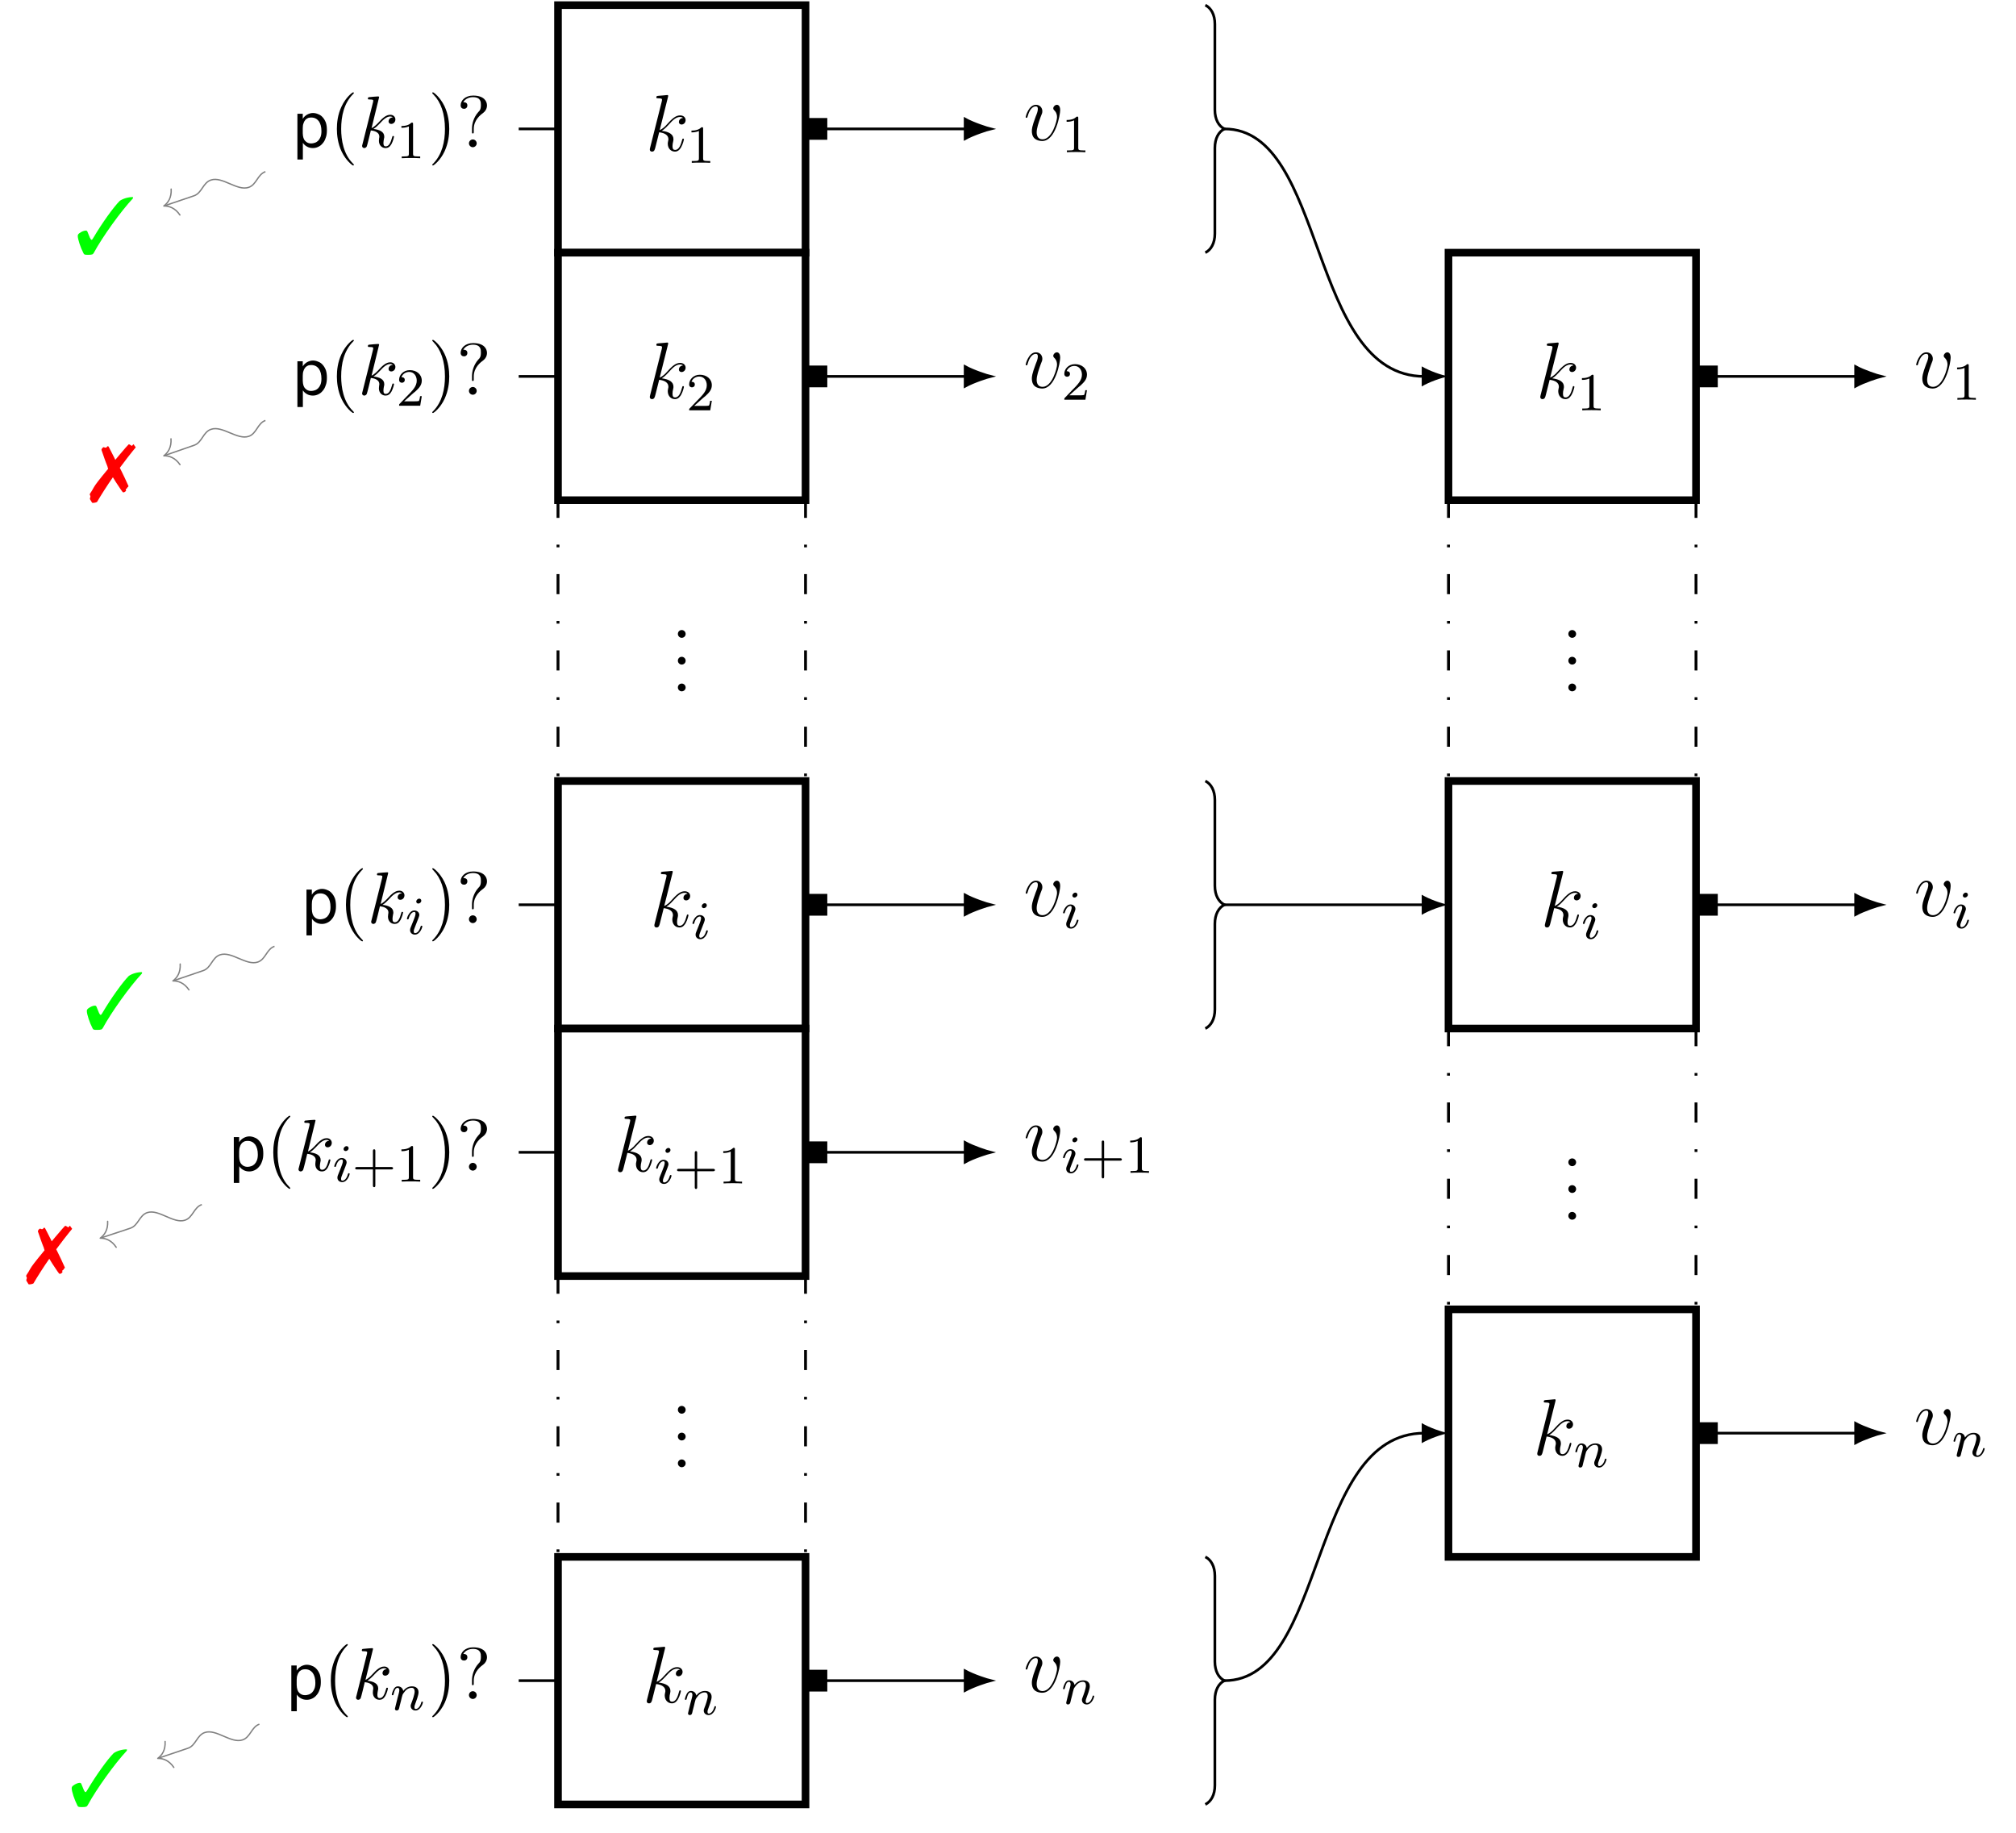 <?xml version="1.0" encoding="UTF-8"?>
<svg xmlns="http://www.w3.org/2000/svg" xmlns:xlink="http://www.w3.org/1999/xlink" width="300.151pt" height="272.925pt" viewBox="0 0 300.151 272.925" version="1.1">
<defs>
<g>
<symbol overflow="visible" id="glyph0-0">
<path style="stroke:none;" d=""/>
</symbol>
<symbol overflow="visible" id="glyph0-1">
<path style="stroke:none;" d="M 3.359 -8 C 3.375 -8.047 3.391 -8.109 3.391 -8.172 C 3.391 -8.297 3.281 -8.297 3.25 -8.297 C 3.234 -8.297 2.812 -8.266 2.594 -8.234 C 2.391 -8.219 2.219 -8.203 2 -8.188 C 1.703 -8.156 1.625 -8.156 1.625 -7.938 C 1.625 -7.812 1.75 -7.812 1.859 -7.812 C 2.469 -7.812 2.469 -7.703 2.469 -7.594 C 2.469 -7.547 2.469 -7.516 2.422 -7.297 L 0.703 -0.469 C 0.656 -0.281 0.656 -0.266 0.656 -0.188 C 0.656 0.078 0.859 0.125 0.984 0.125 C 1.312 0.125 1.391 -0.141 1.484 -0.516 L 2.047 -2.75 C 2.906 -2.656 3.422 -2.297 3.422 -1.719 C 3.422 -1.656 3.422 -1.609 3.375 -1.422 C 3.328 -1.25 3.328 -1.094 3.328 -1.047 C 3.328 -0.344 3.797 0.125 4.406 0.125 C 4.953 0.125 5.234 -0.375 5.328 -0.547 C 5.578 -0.984 5.734 -1.656 5.734 -1.703 C 5.734 -1.766 5.688 -1.812 5.625 -1.812 C 5.516 -1.812 5.5 -1.766 5.453 -1.578 C 5.281 -0.953 5.031 -0.125 4.422 -0.125 C 4.188 -0.125 4.031 -0.234 4.031 -0.688 C 4.031 -0.922 4.078 -1.188 4.125 -1.359 C 4.172 -1.578 4.172 -1.594 4.172 -1.734 C 4.172 -2.438 3.531 -2.828 2.438 -2.969 C 2.875 -3.234 3.297 -3.703 3.469 -3.891 C 4.141 -4.656 4.609 -5.031 5.156 -5.031 C 5.438 -5.031 5.516 -4.953 5.594 -4.891 C 5.156 -4.844 4.984 -4.531 4.984 -4.297 C 4.984 -4 5.219 -3.906 5.375 -3.906 C 5.703 -3.906 5.984 -4.188 5.984 -4.562 C 5.984 -4.906 5.719 -5.266 5.172 -5.266 C 4.516 -5.266 3.984 -4.812 3.125 -3.844 C 3.016 -3.703 2.562 -3.25 2.125 -3.078 Z M 3.359 -8 "/>
</symbol>
<symbol overflow="visible" id="glyph0-2">
<path style="stroke:none;" d="M 5.469 -4.469 C 5.469 -5.219 5.078 -5.266 4.984 -5.266 C 4.703 -5.266 4.438 -4.984 4.438 -4.75 C 4.438 -4.609 4.516 -4.516 4.562 -4.469 C 4.688 -4.359 5 -4.047 5 -3.422 C 5 -2.922 4.281 -0.125 2.844 -0.125 C 2.109 -0.125 1.969 -0.734 1.969 -1.172 C 1.969 -1.766 2.25 -2.609 2.562 -3.469 C 2.766 -3.953 2.812 -4.078 2.812 -4.312 C 2.812 -4.812 2.453 -5.266 1.859 -5.266 C 0.766 -5.266 0.328 -3.531 0.328 -3.438 C 0.328 -3.391 0.375 -3.328 0.453 -3.328 C 0.562 -3.328 0.578 -3.375 0.625 -3.547 C 0.906 -4.578 1.375 -5.031 1.828 -5.031 C 1.938 -5.031 2.141 -5.031 2.141 -4.641 C 2.141 -4.328 2.016 -3.984 1.828 -3.531 C 1.25 -2 1.25 -1.625 1.25 -1.344 C 1.25 -1.078 1.297 -0.578 1.656 -0.25 C 2.094 0.125 2.688 0.125 2.797 0.125 C 4.781 0.125 5.469 -3.797 5.469 -4.469 Z M 5.469 -4.469 "/>
</symbol>
<symbol overflow="visible" id="glyph1-0">
<path style="stroke:none;" d=""/>
</symbol>
<symbol overflow="visible" id="glyph1-1">
<path style="stroke:none;" d="M 2.5 -5.078 C 2.5 -5.297 2.484 -5.297 2.266 -5.297 C 1.938 -4.984 1.516 -4.797 0.766 -4.797 L 0.766 -4.531 C 0.984 -4.531 1.406 -4.531 1.875 -4.734 L 1.875 -0.656 C 1.875 -0.359 1.844 -0.266 1.094 -0.266 L 0.812 -0.266 L 0.812 0 C 1.141 -0.031 1.828 -0.031 2.188 -0.031 C 2.547 -0.031 3.234 -0.031 3.562 0 L 3.562 -0.266 L 3.281 -0.266 C 2.531 -0.266 2.5 -0.359 2.5 -0.656 Z M 2.5 -5.078 "/>
</symbol>
<symbol overflow="visible" id="glyph1-2">
<path style="stroke:none;" d="M 2.25 -1.625 C 2.375 -1.75 2.703 -2.016 2.844 -2.125 C 3.328 -2.578 3.797 -3.016 3.797 -3.734 C 3.797 -4.688 3 -5.297 2.016 -5.297 C 1.047 -5.297 0.422 -4.578 0.422 -3.859 C 0.422 -3.469 0.734 -3.422 0.844 -3.422 C 1.016 -3.422 1.266 -3.531 1.266 -3.844 C 1.266 -4.25 0.859 -4.25 0.766 -4.25 C 1 -4.844 1.531 -5.031 1.922 -5.031 C 2.656 -5.031 3.047 -4.406 3.047 -3.734 C 3.047 -2.906 2.469 -2.297 1.516 -1.344 L 0.516 -0.297 C 0.422 -0.219 0.422 -0.203 0.422 0 L 3.562 0 L 3.797 -1.422 L 3.547 -1.422 C 3.531 -1.266 3.469 -0.875 3.375 -0.719 C 3.328 -0.656 2.719 -0.656 2.594 -0.656 L 1.172 -0.656 Z M 2.25 -1.625 "/>
</symbol>
<symbol overflow="visible" id="glyph1-3">
<path style="stroke:none;" d="M 3.469 -1.812 L 5.812 -1.812 C 5.922 -1.812 6.109 -1.812 6.109 -1.984 C 6.109 -2.172 5.922 -2.172 5.812 -2.172 L 3.469 -2.172 L 3.469 -4.531 C 3.469 -4.641 3.469 -4.812 3.297 -4.812 C 3.109 -4.812 3.109 -4.641 3.109 -4.531 L 3.109 -2.172 L 0.75 -2.172 C 0.641 -2.172 0.469 -2.172 0.469 -1.984 C 0.469 -1.812 0.641 -1.812 0.75 -1.812 L 3.109 -1.812 L 3.109 0.547 C 3.109 0.656 3.109 0.828 3.297 0.828 C 3.469 0.828 3.469 0.656 3.469 0.547 Z M 3.469 -1.812 "/>
</symbol>
<symbol overflow="visible" id="glyph2-0">
<path style="stroke:none;" d=""/>
</symbol>
<symbol overflow="visible" id="glyph2-1">
<path style="stroke:none;" d="M 2.203 -0.578 C 2.203 -0.906 1.922 -1.156 1.625 -1.156 C 1.281 -1.156 1.047 -0.891 1.047 -0.578 C 1.047 -0.234 1.344 0 1.609 0 C 1.938 0 2.203 -0.25 2.203 -0.578 Z M 2.203 -0.578 "/>
</symbol>
<symbol overflow="visible" id="glyph3-0">
<path style="stroke:none;" d=""/>
</symbol>
<symbol overflow="visible" id="glyph3-1">
<path style="stroke:none;" d="M 2.375 -4.969 C 2.375 -5.141 2.25 -5.281 2.062 -5.281 C 1.859 -5.281 1.625 -5.078 1.625 -4.844 C 1.625 -4.672 1.75 -4.547 1.938 -4.547 C 2.141 -4.547 2.375 -4.734 2.375 -4.969 Z M 1.219 -2.047 L 0.781 -0.953 C 0.734 -0.828 0.703 -0.734 0.703 -0.594 C 0.703 -0.203 1 0.078 1.422 0.078 C 2.203 0.078 2.531 -1.031 2.531 -1.141 C 2.531 -1.219 2.469 -1.25 2.406 -1.25 C 2.312 -1.25 2.297 -1.188 2.266 -1.109 C 2.094 -0.469 1.766 -0.141 1.438 -0.141 C 1.344 -0.141 1.25 -0.188 1.25 -0.391 C 1.25 -0.594 1.312 -0.734 1.406 -0.984 C 1.484 -1.188 1.562 -1.406 1.656 -1.625 L 1.906 -2.266 C 1.969 -2.453 2.078 -2.703 2.078 -2.844 C 2.078 -3.234 1.75 -3.516 1.344 -3.516 C 0.578 -3.516 0.234 -2.406 0.234 -2.297 C 0.234 -2.219 0.297 -2.188 0.359 -2.188 C 0.469 -2.188 0.469 -2.234 0.5 -2.312 C 0.719 -3.078 1.078 -3.297 1.328 -3.297 C 1.438 -3.297 1.516 -3.25 1.516 -3.031 C 1.516 -2.953 1.5 -2.844 1.422 -2.594 Z M 1.219 -2.047 "/>
</symbol>
<symbol overflow="visible" id="glyph3-2">
<path style="stroke:none;" d="M 1.594 -1.312 C 1.625 -1.422 1.703 -1.734 1.719 -1.844 C 1.828 -2.281 1.828 -2.281 2.016 -2.547 C 2.281 -2.938 2.656 -3.297 3.188 -3.297 C 3.469 -3.297 3.641 -3.125 3.641 -2.75 C 3.641 -2.312 3.312 -1.406 3.156 -1.016 C 3.047 -0.75 3.047 -0.703 3.047 -0.594 C 3.047 -0.141 3.422 0.078 3.766 0.078 C 4.547 0.078 4.875 -1.031 4.875 -1.141 C 4.875 -1.219 4.812 -1.25 4.75 -1.25 C 4.656 -1.25 4.641 -1.188 4.625 -1.109 C 4.438 -0.453 4.094 -0.141 3.797 -0.141 C 3.672 -0.141 3.609 -0.219 3.609 -0.406 C 3.609 -0.594 3.672 -0.766 3.75 -0.969 C 3.859 -1.266 4.219 -2.188 4.219 -2.625 C 4.219 -3.234 3.797 -3.516 3.234 -3.516 C 2.578 -3.516 2.172 -3.125 1.938 -2.828 C 1.875 -3.266 1.531 -3.516 1.125 -3.516 C 0.844 -3.516 0.641 -3.328 0.516 -3.078 C 0.312 -2.703 0.234 -2.312 0.234 -2.297 C 0.234 -2.219 0.297 -2.188 0.359 -2.188 C 0.469 -2.188 0.469 -2.219 0.531 -2.438 C 0.625 -2.828 0.766 -3.297 1.094 -3.297 C 1.312 -3.297 1.359 -3.094 1.359 -2.922 C 1.359 -2.766 1.312 -2.625 1.25 -2.359 C 1.234 -2.297 1.109 -1.828 1.078 -1.719 L 0.781 -0.516 C 0.75 -0.391 0.703 -0.203 0.703 -0.172 C 0.703 0.016 0.859 0.078 0.969 0.078 C 1.109 0.078 1.234 -0.016 1.281 -0.109 C 1.312 -0.156 1.375 -0.438 1.406 -0.594 Z M 1.594 -1.312 "/>
</symbol>
<symbol overflow="visible" id="glyph4-0">
<path style="stroke:none;" d=""/>
</symbol>
<symbol overflow="visible" id="glyph4-1">
<path style="stroke:none;" d="M 0.656 -4.984 L 0.656 1.828 L 1.469 1.828 L 1.469 -0.656 C 1.625 -0.406 1.844 -0.219 2.109 -0.078 C 2.359 0.062 2.656 0.125 2.953 0.125 C 3.219 0.125 3.469 0.078 3.734 -0.047 C 3.969 -0.156 4.203 -0.312 4.391 -0.547 C 4.594 -0.766 4.75 -1.031 4.859 -1.375 C 5 -1.719 5.047 -2.094 5.047 -2.531 C 5.047 -2.969 5 -3.344 4.891 -3.672 C 4.766 -3.984 4.609 -4.25 4.422 -4.453 C 4.234 -4.672 4.016 -4.828 3.75 -4.922 C 3.516 -5.031 3.234 -5.094 2.969 -5.094 C 2.688 -5.094 2.406 -5.016 2.109 -4.859 C 1.844 -4.703 1.609 -4.5 1.453 -4.219 L 1.453 -4.984 Z M 1.453 -2.078 L 1.453 -2.828 C 1.453 -3.125 1.484 -3.375 1.578 -3.594 C 1.641 -3.797 1.75 -3.969 1.859 -4.094 C 1.984 -4.203 2.109 -4.297 2.266 -4.359 C 2.422 -4.406 2.578 -4.422 2.719 -4.422 C 3.203 -4.422 3.562 -4.234 3.844 -3.875 C 4.094 -3.516 4.234 -3.031 4.234 -2.391 C 4.234 -2.047 4.188 -1.75 4.094 -1.516 C 4 -1.281 3.875 -1.094 3.734 -0.953 C 3.578 -0.812 3.406 -0.703 3.234 -0.656 C 3.047 -0.594 2.875 -0.562 2.688 -0.562 C 2.344 -0.562 2.047 -0.688 1.828 -0.922 C 1.594 -1.141 1.469 -1.531 1.453 -2.078 Z M 1.453 -2.078 "/>
</symbol>
<symbol overflow="visible" id="glyph5-0">
<path style="stroke:none;" d=""/>
</symbol>
<symbol overflow="visible" id="glyph5-1">
<path style="stroke:none;" d="M 3.609 2.625 C 3.609 2.578 3.609 2.562 3.422 2.375 C 2.062 1 1.719 -1.062 1.719 -2.719 C 1.719 -4.625 2.125 -6.516 3.469 -7.891 C 3.609 -8.016 3.609 -8.031 3.609 -8.078 C 3.609 -8.141 3.562 -8.172 3.5 -8.172 C 3.391 -8.172 2.406 -7.438 1.766 -6.047 C 1.203 -4.859 1.078 -3.641 1.078 -2.719 C 1.078 -1.875 1.203 -0.562 1.797 0.672 C 2.453 2.016 3.391 2.719 3.5 2.719 C 3.562 2.719 3.609 2.688 3.609 2.625 Z M 3.609 2.625 "/>
</symbol>
<symbol overflow="visible" id="glyph5-2">
<path style="stroke:none;" d="M 3.156 -2.719 C 3.156 -3.578 3.031 -4.891 2.438 -6.125 C 1.781 -7.469 0.844 -8.172 0.734 -8.172 C 0.672 -8.172 0.625 -8.141 0.625 -8.078 C 0.625 -8.031 0.625 -8.016 0.828 -7.812 C 1.891 -6.734 2.516 -5 2.516 -2.719 C 2.516 -0.859 2.109 1.062 0.766 2.438 C 0.625 2.562 0.625 2.578 0.625 2.625 C 0.625 2.688 0.672 2.719 0.734 2.719 C 0.844 2.719 1.828 1.984 2.469 0.594 C 3.016 -0.594 3.156 -1.812 3.156 -2.719 Z M 3.156 -2.719 "/>
</symbol>
<symbol overflow="visible" id="glyph5-3">
<path style="stroke:none;" d="M 2.562 -2.719 C 2.562 -4.094 3.625 -4.859 4 -5.141 C 4.297 -5.359 4.531 -5.766 4.531 -6.219 C 4.531 -6.844 4.094 -7.688 2.469 -7.688 C 1.281 -7.688 0.609 -6.953 0.609 -6.234 C 0.609 -5.875 0.859 -5.719 1.109 -5.719 C 1.422 -5.719 1.609 -5.938 1.609 -6.219 C 1.609 -6.703 1.156 -6.703 1 -6.703 C 1.344 -7.281 1.969 -7.453 2.438 -7.453 C 3.625 -7.453 3.625 -6.703 3.625 -6.281 C 3.625 -5.641 3.453 -5.438 3.25 -5.25 C 2.531 -4.453 2.297 -3.453 2.297 -2.797 L 2.297 -2.297 C 2.297 -2.109 2.297 -2.047 2.422 -2.047 C 2.562 -2.047 2.562 -2.141 2.562 -2.328 Z M 3 -0.578 C 3 -0.891 2.734 -1.156 2.422 -1.156 C 2.109 -1.156 1.844 -0.891 1.844 -0.578 C 1.844 -0.266 2.109 0 2.422 0 C 2.734 0 3 -0.266 3 -0.578 Z M 3 -0.578 "/>
</symbol>
<symbol overflow="visible" id="glyph6-0">
<path style="stroke:none;" d=""/>
</symbol>
<symbol overflow="visible" id="glyph6-1">
<path style="stroke:none;" d="M 3.125 -7.453 C 3.125 -7.453 3.125 -7.562 2.984 -7.562 C 2.734 -7.562 1.938 -7.484 1.656 -7.453 C 1.578 -7.453 1.453 -7.438 1.453 -7.234 C 1.453 -7.109 1.547 -7.109 1.719 -7.109 C 2.234 -7.109 2.25 -7.031 2.25 -6.922 L 2.219 -6.703 L 0.641 -0.422 C 0.594 -0.266 0.594 -0.25 0.594 -0.188 C 0.594 0.062 0.812 0.125 0.922 0.125 C 1.062 0.125 1.219 0.016 1.281 -0.109 C 1.344 -0.203 1.828 -2.219 1.891 -2.5 C 2.266 -2.469 3.156 -2.297 3.156 -1.578 C 3.156 -1.5 3.156 -1.453 3.125 -1.344 C 3.109 -1.203 3.094 -1.078 3.094 -0.953 C 3.094 -0.312 3.516 0.125 4.094 0.125 C 4.422 0.125 4.719 -0.047 4.953 -0.453 C 5.219 -0.938 5.344 -1.531 5.344 -1.562 C 5.344 -1.672 5.25 -1.672 5.219 -1.672 C 5.109 -1.672 5.094 -1.625 5.062 -1.469 C 4.844 -0.672 4.594 -0.125 4.109 -0.125 C 3.906 -0.125 3.766 -0.234 3.766 -0.625 C 3.766 -0.812 3.812 -1.062 3.844 -1.25 C 3.891 -1.422 3.891 -1.469 3.891 -1.578 C 3.891 -2.297 3.203 -2.609 2.281 -2.719 C 2.625 -2.922 2.969 -3.266 3.219 -3.531 C 3.734 -4.109 4.25 -4.578 4.781 -4.578 C 4.844 -4.578 4.859 -4.578 4.875 -4.562 C 5 -4.547 5.016 -4.547 5.109 -4.484 C 5.125 -4.469 5.125 -4.453 5.141 -4.438 C 4.625 -4.406 4.531 -3.984 4.531 -3.844 C 4.531 -3.672 4.641 -3.469 4.938 -3.469 C 5.219 -3.469 5.547 -3.703 5.547 -4.141 C 5.547 -4.453 5.297 -4.828 4.797 -4.828 C 4.5 -4.828 3.984 -4.734 3.203 -3.859 C 2.828 -3.453 2.406 -3.016 2 -2.844 Z M 3.125 -7.453 "/>
</symbol>
<symbol overflow="visible" id="glyph7-0">
<path style="stroke:none;" d=""/>
</symbol>
<symbol overflow="visible" id="glyph7-1">
<path style="stroke:none;" d="M 8.625 -8.422 C 7.953 -8.438 7.141 -8.203 6.656 -7.859 C 5.734 -6.938 4 -4.516 2.766 -2.422 C 2.609 -2.141 2.531 -2.062 2.469 -2.062 C 2.391 -2.062 2.312 -2.156 2.219 -2.359 L 1.875 -3.203 C 1.812 -3.375 1.75 -3.438 1.609 -3.438 C 1.344 -3.438 0.953 -3.281 0.625 -3.031 C 0.469 -2.906 0.406 -2.797 0.406 -2.641 C 0.406 -2.156 0.812 -0.922 1.266 -0.047 C 1.359 0.141 1.438 0.172 1.922 0.172 C 2.516 0.172 2.672 0.125 2.797 -0.125 C 4.094 -2.516 6.844 -6.344 8.625 -8.234 Z M 8.625 -8.422 "/>
</symbol>
<symbol overflow="visible" id="glyph7-2">
<path style="stroke:none;" d="M 4.469 -4.391 C 5.031 -5.156 6.172 -6.641 6.391 -6.891 C 6.484 -7.016 6.594 -7.141 6.688 -7.25 C 6.734 -7.312 6.797 -7.359 6.797 -7.391 C 6.828 -7.406 6.844 -7.422 6.844 -7.438 C 6.844 -7.453 6.766 -7.562 6.734 -7.594 L 6.641 -7.703 C 6.641 -7.719 6.609 -7.75 6.594 -7.797 C 6.531 -7.859 6.531 -7.891 6.516 -7.891 L 6.5 -7.891 C 6.484 -7.891 6.469 -7.859 6.453 -7.859 C 6.406 -7.812 6.375 -7.766 6.328 -7.719 C 6.328 -7.703 6.297 -7.688 6.25 -7.656 C 6.094 -7.766 5.891 -7.891 5.828 -7.891 C 5.781 -7.891 5.766 -7.859 5.344 -7.406 C 4.453 -6.375 4.016 -5.844 3.797 -5.578 C 3.734 -5.719 3.734 -5.719 3.641 -5.906 C 3.422 -6.328 3.25 -6.656 3.125 -6.922 C 2.781 -7.609 2.781 -7.609 2.688 -7.609 C 2.656 -7.609 2.609 -7.578 2.594 -7.562 C 2.562 -7.531 2.547 -7.5 2.516 -7.469 L 2.438 -7.391 C 2.391 -7.406 2.359 -7.406 2.344 -7.406 C 2.312 -7.406 2.297 -7.406 2.25 -7.391 C 2.156 -7.453 2.109 -7.469 2.062 -7.469 C 1.953 -7.469 1.734 -7.203 1.734 -7.062 C 1.734 -7.047 1.766 -6.953 1.812 -6.844 L 2.203 -5.719 C 2.344 -5.344 2.469 -4.969 2.625 -4.609 C 2.625 -4.547 2.672 -4.438 2.734 -4.25 C 1.266 -2.469 0.828 -1.891 0.609 -1.5 C 0.375 -1.094 0.234 -0.828 0.172 -0.766 C 0.062 -0.609 -0.016 -0.484 -0.016 -0.422 C -0.016 -0.406 0.031 -0.328 0.078 -0.203 C 0.078 -0.172 0.094 -0.125 0.094 -0.125 C 0.094 -0.094 0.078 -0.016 0.031 0.109 C 0.031 0.141 0.016 0.172 0.016 0.188 C 0.016 0.281 0.016 0.281 0.281 0.703 C 0.328 0.812 0.359 0.828 0.453 0.828 C 0.672 0.828 0.953 0.766 1.078 0.688 C 1.641 -0.281 2.594 -1.781 3.438 -2.984 C 3.844 -2.312 3.844 -2.312 4.641 -1.125 C 4.859 -0.797 4.922 -0.734 5.016 -0.734 C 5.156 -0.734 5.406 -0.922 5.406 -1.031 C 5.406 -1.047 5.391 -1.094 5.359 -1.141 C 5.359 -1.141 5.359 -1.172 5.359 -1.188 C 5.359 -1.203 5.391 -1.25 5.469 -1.297 L 5.594 -1.406 L 5.594 -1.484 C 5.688 -1.531 5.719 -1.562 5.766 -1.656 L 5.719 -1.766 C 5.672 -1.859 5.672 -1.875 5.516 -2.203 C 5.312 -2.672 5.094 -3.125 4.766 -3.797 Z M 4.469 -4.391 "/>
</symbol>
</g>
<clipPath id="clip1">
  <path d="M 173 226 L 188 226 L 188 272.926 L 173 272.926 Z M 173 226 "/>
</clipPath>
</defs>
<g id="surface1">
<path style="fill:none;stroke-width:1.134;stroke-linecap:butt;stroke-linejoin:miter;stroke:rgb(0%,0%,0%);stroke-opacity:1;stroke-miterlimit:10;" d="M -18.426 -18.426 L 18.426 -18.426 L 18.426 18.425 L -18.426 18.425 Z M -18.426 -18.426 " transform="matrix(1,0,0,-1,101.504,19.191)"/>
<g style="fill:rgb(0%,0%,0%);fill-opacity:1;">
  <use xlink:href="#glyph0-1" x="96.094" y="22.446"/>
</g>
<g style="fill:rgb(0%,0%,0%);fill-opacity:1;">
  <use xlink:href="#glyph1-1" x="102.182" y="24.239"/>
</g>
<path style="fill:none;stroke-width:1.134;stroke-linecap:butt;stroke-linejoin:miter;stroke:rgb(0%,0%,0%);stroke-opacity:1;stroke-miterlimit:10;" d="M -18.426 -18.427 L 18.426 -18.427 L 18.426 18.425 L -18.426 18.425 Z M -18.426 -18.427 " transform="matrix(1,0,0,-1,101.504,56.042)"/>
<g style="fill:rgb(0%,0%,0%);fill-opacity:1;">
  <use xlink:href="#glyph0-1" x="96.094" y="59.296"/>
</g>
<g style="fill:rgb(0%,0%,0%);fill-opacity:1;">
  <use xlink:href="#glyph1-2" x="102.182" y="61.089"/>
</g>
<g style="fill:rgb(0%,0%,0%);fill-opacity:1;">
  <use xlink:href="#glyph2-1" x="99.879" y="94.957"/>
</g>
<g style="fill:rgb(0%,0%,0%);fill-opacity:1;">
  <use xlink:href="#glyph2-1" x="99.879" y="98.942"/>
</g>
<g style="fill:rgb(0%,0%,0%);fill-opacity:1;">
  <use xlink:href="#glyph2-1" x="99.879" y="102.927"/>
</g>
<path style="fill:none;stroke-width:0.425;stroke-linecap:butt;stroke-linejoin:miter;stroke:rgb(0%,0%,0%);stroke-opacity:1;stroke-dasharray:2.989,3.985,0.399,3.985;stroke-miterlimit:10;" d="M -18.426 21.259 L -18.426 -21.261 " transform="matrix(1,0,0,-1,101.504,95.372)"/>
<path style="fill:none;stroke-width:0.425;stroke-linecap:butt;stroke-linejoin:miter;stroke:rgb(0%,0%,0%);stroke-opacity:1;stroke-dasharray:2.989,3.985,0.399,3.985;stroke-miterlimit:10;" d="M 18.426 21.259 L 18.426 -21.261 " transform="matrix(1,0,0,-1,101.504,95.372)"/>
<path style="fill:none;stroke-width:1.134;stroke-linecap:butt;stroke-linejoin:miter;stroke:rgb(0%,0%,0%);stroke-opacity:1;stroke-miterlimit:10;" d="M -18.426 -18.426 L 18.426 -18.426 L 18.426 18.426 L -18.426 18.426 Z M -18.426 -18.426 " transform="matrix(1,0,0,-1,101.504,134.703)"/>
<g style="fill:rgb(0%,0%,0%);fill-opacity:1;">
  <use xlink:href="#glyph0-1" x="96.77" y="137.958"/>
</g>
<g style="fill:rgb(0%,0%,0%);fill-opacity:1;">
  <use xlink:href="#glyph3-1" x="102.858" y="139.751"/>
</g>
<path style="fill:none;stroke-width:1.134;stroke-linecap:butt;stroke-linejoin:miter;stroke:rgb(0%,0%,0%);stroke-opacity:1;stroke-miterlimit:10;" d="M -18.426 -18.426 L 18.426 -18.426 L 18.426 18.425 L -18.426 18.425 Z M -18.426 -18.426 " transform="matrix(1,0,0,-1,101.504,171.554)"/>
<g style="fill:rgb(0%,0%,0%);fill-opacity:1;">
  <use xlink:href="#glyph0-1" x="91.359" y="174.393"/>
</g>
<g style="fill:rgb(0%,0%,0%);fill-opacity:1;">
  <use xlink:href="#glyph3-1" x="97.448" y="176.186"/>
</g>
<g style="fill:rgb(0%,0%,0%);fill-opacity:1;">
  <use xlink:href="#glyph1-3" x="100.331" y="176.186"/>
  <use xlink:href="#glyph1-1" x="106.917" y="176.186"/>
</g>
<g style="fill:rgb(0%,0%,0%);fill-opacity:1;">
  <use xlink:href="#glyph2-1" x="99.879" y="210.469"/>
</g>
<g style="fill:rgb(0%,0%,0%);fill-opacity:1;">
  <use xlink:href="#glyph2-1" x="99.879" y="214.454"/>
</g>
<g style="fill:rgb(0%,0%,0%);fill-opacity:1;">
  <use xlink:href="#glyph2-1" x="99.879" y="218.439"/>
</g>
<path style="fill:none;stroke-width:0.425;stroke-linecap:butt;stroke-linejoin:miter;stroke:rgb(0%,0%,0%);stroke-opacity:1;stroke-dasharray:2.989,3.985,0.399,3.985;stroke-miterlimit:10;" d="M -18.426 21.259 L -18.426 -21.261 " transform="matrix(1,0,0,-1,101.504,210.884)"/>
<path style="fill:none;stroke-width:0.425;stroke-linecap:butt;stroke-linejoin:miter;stroke:rgb(0%,0%,0%);stroke-opacity:1;stroke-dasharray:2.989,3.985,0.399,3.985;stroke-miterlimit:10;" d="M 18.426 21.259 L 18.426 -21.261 " transform="matrix(1,0,0,-1,101.504,210.884)"/>
<path style="fill:none;stroke-width:1.134;stroke-linecap:butt;stroke-linejoin:miter;stroke:rgb(0%,0%,0%);stroke-opacity:1;stroke-miterlimit:10;" d="M -18.426 -18.426 L 18.426 -18.426 L 18.426 18.426 L -18.426 18.426 Z M -18.426 -18.426 " transform="matrix(1,0,0,-1,101.504,250.215)"/>
<g style="fill:rgb(0%,0%,0%);fill-opacity:1;">
  <use xlink:href="#glyph0-1" x="95.642" y="253.469"/>
</g>
<g style="fill:rgb(0%,0%,0%);fill-opacity:1;">
  <use xlink:href="#glyph3-2" x="101.73" y="255.263"/>
</g>
<g style="fill:rgb(0%,0%,0%);fill-opacity:1;">
  <use xlink:href="#glyph0-2" x="152.377" y="20.868"/>
</g>
<g style="fill:rgb(0%,0%,0%);fill-opacity:1;">
  <use xlink:href="#glyph1-1" x="158.036" y="22.661"/>
</g>
<g style="fill:rgb(0%,0%,0%);fill-opacity:1;">
  <use xlink:href="#glyph4-1" x="43.623" y="21.918"/>
</g>
<g style="fill:rgb(0%,0%,0%);fill-opacity:1;">
  <use xlink:href="#glyph5-1" x="49.077" y="21.918"/>
</g>
<g style="fill:rgb(0%,0%,0%);fill-opacity:1;">
  <use xlink:href="#glyph6-1" x="53.32" y="21.918"/>
</g>
<g style="fill:rgb(0%,0%,0%);fill-opacity:1;">
  <use xlink:href="#glyph1-1" x="58.999" y="23.555"/>
</g>
<g style="fill:rgb(0%,0%,0%);fill-opacity:1;">
  <use xlink:href="#glyph5-2" x="63.731" y="21.918"/>
  <use xlink:href="#glyph5-3" x="67.974" y="21.918"/>
</g>
<g style="fill:rgb(0%,100%,0%);fill-opacity:1;">
  <use xlink:href="#glyph7-1" x="11.171" y="37.765"/>
</g>
<path style="fill:none;stroke-width:0.199;stroke-linecap:butt;stroke-linejoin:miter;stroke:rgb(50%,50%,50%);stroke-opacity:1;stroke-miterlimit:10;" d="M -61.984 109.144 C -63.164 108.746 -63.301 107.207 -64.481 106.808 C -65.34 106.516 -66.313 106.933 -67.293 107.351 C -68.27 107.769 -69.246 108.187 -70.106 107.898 C -71.305 107.492 -71.442 105.953 -72.621 105.555 L -77.016 104.066 " transform="matrix(1,0,0,-1,101.504,134.703)"/>
<path style="fill:none;stroke-width:0.199;stroke-linecap:round;stroke-linejoin:round;stroke:rgb(50%,50%,50%);stroke-opacity:1;stroke-miterlimit:10;" d="M -1.834 2.03 C -1.497 0.814 -0.753 0.238 0.001 -0.001 C -0.753 -0.235 -1.5 -0.814 -1.832 -2.03 " transform="matrix(-0.95,0.321,0.321,0.95,24.392,30.668)"/>
<path style="fill:none;stroke-width:0.399;stroke-linecap:butt;stroke-linejoin:miter;stroke:rgb(0%,0%,0%);stroke-opacity:1;stroke-miterlimit:10;" d="M -18.426 115.512 L -24.277 115.512 " transform="matrix(1,0,0,-1,101.504,134.703)"/>
<path style="fill:none;stroke-width:0.399;stroke-linecap:butt;stroke-linejoin:miter;stroke:rgb(0%,0%,0%);stroke-opacity:1;stroke-miterlimit:10;" d="M 21.469 115.512 L 42.191 115.512 " transform="matrix(1,0,0,-1,101.504,134.703)"/>
<path style="fill-rule:nonzero;fill:rgb(0%,0%,0%);fill-opacity:1;stroke-width:0.399;stroke-linecap:butt;stroke-linejoin:miter;stroke:rgb(0%,0%,0%);stroke-opacity:1;stroke-miterlimit:10;" d="M 3.041 1.42 L 0.197 1.42 L 0.197 -1.42 L 3.041 -1.42 Z M 3.041 1.42 " transform="matrix(-1,0,0,1,123.17,19.19)"/>
<path style="fill-rule:nonzero;fill:rgb(0%,0%,0%);fill-opacity:1;stroke-width:0.399;stroke-linecap:butt;stroke-linejoin:miter;stroke:rgb(0%,0%,0%);stroke-opacity:1;stroke-miterlimit:10;" d="M 3.76 -0.002 C 3.299 0.111 1.268 0.752 0.002 1.447 L 0.002 -1.447 C 1.268 -0.752 3.299 -0.111 3.76 -0.002 Z M 3.76 -0.002 " transform="matrix(1,0,0,-1,143.693,19.19)"/>
<g style="fill:rgb(0%,0%,0%);fill-opacity:1;">
  <use xlink:href="#glyph0-2" x="152.377" y="57.719"/>
</g>
<g style="fill:rgb(0%,0%,0%);fill-opacity:1;">
  <use xlink:href="#glyph1-2" x="158.036" y="59.512"/>
</g>
<g style="fill:rgb(0%,0%,0%);fill-opacity:1;">
  <use xlink:href="#glyph4-1" x="43.623" y="58.769"/>
</g>
<g style="fill:rgb(0%,0%,0%);fill-opacity:1;">
  <use xlink:href="#glyph5-1" x="49.077" y="58.769"/>
</g>
<g style="fill:rgb(0%,0%,0%);fill-opacity:1;">
  <use xlink:href="#glyph6-1" x="53.32" y="58.769"/>
</g>
<g style="fill:rgb(0%,0%,0%);fill-opacity:1;">
  <use xlink:href="#glyph1-2" x="58.999" y="60.405"/>
</g>
<g style="fill:rgb(0%,0%,0%);fill-opacity:1;">
  <use xlink:href="#glyph5-2" x="63.731" y="58.769"/>
  <use xlink:href="#glyph5-3" x="67.974" y="58.769"/>
</g>
<g style="fill:rgb(100%,0%,0%);fill-opacity:1;">
  <use xlink:href="#glyph7-2" x="13.37" y="74.041"/>
</g>
<path style="fill:none;stroke-width:0.199;stroke-linecap:butt;stroke-linejoin:miter;stroke:rgb(50%,50%,50%);stroke-opacity:1;stroke-miterlimit:10;" d="M -61.984 72.105 C -63.16 71.699 -63.281 70.156 -64.457 69.746 C -65.317 69.445 -66.293 69.859 -67.277 70.266 C -68.258 70.676 -69.234 71.086 -70.094 70.785 C -71.289 70.371 -71.41 68.828 -72.586 68.418 L -77.02 66.879 " transform="matrix(1,0,0,-1,101.504,134.703)"/>
<path style="fill:none;stroke-width:0.199;stroke-linecap:round;stroke-linejoin:round;stroke:rgb(50%,50%,50%);stroke-opacity:1;stroke-miterlimit:10;" d="M -1.835 2.03 C -1.499 0.812 -0.75 0.238 0.001 0.001 C -0.75 -0.237 -1.499 -0.814 -1.832 -2.031 " transform="matrix(-0.947,0.329,0.329,0.947,24.391,67.858)"/>
<path style="fill:none;stroke-width:0.399;stroke-linecap:butt;stroke-linejoin:miter;stroke:rgb(0%,0%,0%);stroke-opacity:1;stroke-miterlimit:10;" d="M -18.426 78.664 L -24.277 78.664 " transform="matrix(1,0,0,-1,101.504,134.703)"/>
<path style="fill:none;stroke-width:0.399;stroke-linecap:butt;stroke-linejoin:miter;stroke:rgb(0%,0%,0%);stroke-opacity:1;stroke-miterlimit:10;" d="M 21.469 78.664 L 42.191 78.664 " transform="matrix(1,0,0,-1,101.504,134.703)"/>
<path style="fill-rule:nonzero;fill:rgb(0%,0%,0%);fill-opacity:1;stroke-width:0.399;stroke-linecap:butt;stroke-linejoin:miter;stroke:rgb(0%,0%,0%);stroke-opacity:1;stroke-miterlimit:10;" d="M 3.041 1.42 L 0.197 1.42 L 0.197 -1.419 L 3.041 -1.419 Z M 3.041 1.42 " transform="matrix(-1,0,0,1,123.17,56.041)"/>
<path style="fill-rule:nonzero;fill:rgb(0%,0%,0%);fill-opacity:1;stroke-width:0.399;stroke-linecap:butt;stroke-linejoin:miter;stroke:rgb(0%,0%,0%);stroke-opacity:1;stroke-miterlimit:10;" d="M 3.76 0.001 C 3.299 0.111 1.268 0.751 0.002 1.447 L 0.002 -1.448 C 1.268 -0.752 3.299 -0.112 3.76 0.001 Z M 3.76 0.001 " transform="matrix(1,0,0,-1,143.693,56.041)"/>
<g style="fill:rgb(0%,0%,0%);fill-opacity:1;">
  <use xlink:href="#glyph0-2" x="152.377" y="136.38"/>
</g>
<g style="fill:rgb(0%,0%,0%);fill-opacity:1;">
  <use xlink:href="#glyph3-1" x="158.036" y="138.173"/>
</g>
<g style="fill:rgb(0%,0%,0%);fill-opacity:1;">
  <use xlink:href="#glyph4-1" x="44.974" y="137.43"/>
</g>
<g style="fill:rgb(0%,0%,0%);fill-opacity:1;">
  <use xlink:href="#glyph5-1" x="50.428" y="137.43"/>
</g>
<g style="fill:rgb(0%,0%,0%);fill-opacity:1;">
  <use xlink:href="#glyph6-1" x="54.671" y="137.43"/>
</g>
<g style="fill:rgb(0%,0%,0%);fill-opacity:1;">
  <use xlink:href="#glyph3-1" x="60.35" y="139.067"/>
</g>
<g style="fill:rgb(0%,0%,0%);fill-opacity:1;">
  <use xlink:href="#glyph5-2" x="63.731" y="137.43"/>
  <use xlink:href="#glyph5-3" x="67.974" y="137.43"/>
</g>
<g style="fill:rgb(0%,100%,0%);fill-opacity:1;">
  <use xlink:href="#glyph7-1" x="12.521" y="153.157"/>
</g>
<path style="fill:none;stroke-width:0.199;stroke-linecap:butt;stroke-linejoin:miter;stroke:rgb(50%,50%,50%);stroke-opacity:1;stroke-miterlimit:10;" d="M -60.633 -6.184 C -61.813 -6.586 -61.945 -8.129 -63.121 -8.527 C -63.984 -8.82 -64.957 -8.406 -65.938 -7.992 C -66.914 -7.574 -67.891 -7.16 -68.75 -7.453 C -69.934 -7.852 -70.063 -9.395 -71.242 -9.797 L -75.668 -11.305 " transform="matrix(1,0,0,-1,101.504,134.703)"/>
<path style="fill:none;stroke-width:0.199;stroke-linecap:round;stroke-linejoin:round;stroke:rgb(50%,50%,50%);stroke-opacity:1;stroke-miterlimit:10;" d="M -1.833 2.031 C -1.497 0.811 -0.753 0.236 0 -0 C -0.752 -0.235 -1.498 -0.814 -1.835 -2.032 " transform="matrix(-0.947,0.322,0.322,0.947,25.743,146.039)"/>
<path style="fill:none;stroke-width:0.399;stroke-linecap:butt;stroke-linejoin:miter;stroke:rgb(0%,0%,0%);stroke-opacity:1;stroke-miterlimit:10;" d="M -18.426 -0 L -24.277 -0 " transform="matrix(1,0,0,-1,101.504,134.703)"/>
<path style="fill:none;stroke-width:0.399;stroke-linecap:butt;stroke-linejoin:miter;stroke:rgb(0%,0%,0%);stroke-opacity:1;stroke-miterlimit:10;" d="M 21.469 -0 L 42.191 -0 " transform="matrix(1,0,0,-1,101.504,134.703)"/>
<path style="fill-rule:nonzero;fill:rgb(0%,0%,0%);fill-opacity:1;stroke-width:0.399;stroke-linecap:butt;stroke-linejoin:miter;stroke:rgb(0%,0%,0%);stroke-opacity:1;stroke-miterlimit:10;" d="M 3.041 1.422 L 0.197 1.422 L 0.197 -1.422 L 3.041 -1.422 Z M 3.041 1.422 " transform="matrix(-1,0,0,1,123.17,134.703)"/>
<path style="fill-rule:nonzero;fill:rgb(0%,0%,0%);fill-opacity:1;stroke-width:0.399;stroke-linecap:butt;stroke-linejoin:miter;stroke:rgb(0%,0%,0%);stroke-opacity:1;stroke-miterlimit:10;" d="M 3.76 -0 C 3.299 0.113 1.268 0.75 0.002 1.445 L 0.002 -1.445 C 1.268 -0.75 3.299 -0.113 3.76 -0 Z M 3.76 -0 " transform="matrix(1,0,0,-1,143.693,134.703)"/>
<g style="fill:rgb(0%,0%,0%);fill-opacity:1;">
  <use xlink:href="#glyph0-2" x="152.377" y="172.815"/>
</g>
<g style="fill:rgb(0%,0%,0%);fill-opacity:1;">
  <use xlink:href="#glyph3-1" x="158.036" y="174.609"/>
</g>
<g style="fill:rgb(0%,0%,0%);fill-opacity:1;">
  <use xlink:href="#glyph1-3" x="160.919" y="174.609"/>
  <use xlink:href="#glyph1-1" x="167.505" y="174.609"/>
</g>
<g style="fill:rgb(0%,0%,0%);fill-opacity:1;">
  <use xlink:href="#glyph4-1" x="34.153" y="174.281"/>
</g>
<g style="fill:rgb(0%,0%,0%);fill-opacity:1;">
  <use xlink:href="#glyph5-1" x="39.608" y="174.281"/>
</g>
<g style="fill:rgb(0%,0%,0%);fill-opacity:1;">
  <use xlink:href="#glyph6-1" x="43.85" y="174.281"/>
</g>
<g style="fill:rgb(0%,0%,0%);fill-opacity:1;">
  <use xlink:href="#glyph3-1" x="49.53" y="175.917"/>
</g>
<g style="fill:rgb(0%,0%,0%);fill-opacity:1;">
  <use xlink:href="#glyph1-3" x="52.413" y="175.917"/>
  <use xlink:href="#glyph1-1" x="58.999" y="175.917"/>
</g>
<g style="fill:rgb(0%,0%,0%);fill-opacity:1;">
  <use xlink:href="#glyph5-2" x="63.732" y="174.281"/>
  <use xlink:href="#glyph5-3" x="67.975" y="174.281"/>
</g>
<g style="fill:rgb(100%,0%,0%);fill-opacity:1;">
  <use xlink:href="#glyph7-2" x="3.902" y="190.388"/>
</g>
<path style="fill:none;stroke-width:0.199;stroke-linecap:butt;stroke-linejoin:miter;stroke:rgb(50%,50%,50%);stroke-opacity:1;stroke-miterlimit:10;" d="M -71.453 -44.637 C -72.637 -45.027 -72.781 -46.57 -73.965 -46.961 C -74.828 -47.246 -75.801 -46.82 -76.774 -46.395 C -77.75 -45.973 -78.719 -45.547 -79.582 -45.832 C -80.766 -46.223 -80.914 -47.762 -82.098 -48.152 L -86.488 -49.606 " transform="matrix(1,0,0,-1,101.504,134.703)"/>
<path style="fill:none;stroke-width:0.199;stroke-linecap:round;stroke-linejoin:round;stroke:rgb(50%,50%,50%);stroke-opacity:1;stroke-miterlimit:10;" d="M -1.834 2.031 C -1.5 0.814 -0.752 0.238 0.001 0.001 C -0.752 -0.235 -1.498 -0.812 -1.834 -2.029 " transform="matrix(-0.95,0.314,0.314,0.95,14.922,184.338)"/>
<path style="fill:none;stroke-width:0.399;stroke-linecap:butt;stroke-linejoin:miter;stroke:rgb(0%,0%,0%);stroke-opacity:1;stroke-miterlimit:10;" d="M -18.426 -36.852 L -24.277 -36.852 " transform="matrix(1,0,0,-1,101.504,134.703)"/>
<path style="fill:none;stroke-width:0.399;stroke-linecap:butt;stroke-linejoin:miter;stroke:rgb(0%,0%,0%);stroke-opacity:1;stroke-miterlimit:10;" d="M 21.469 -36.852 L 42.191 -36.852 " transform="matrix(1,0,0,-1,101.504,134.703)"/>
<path style="fill-rule:nonzero;fill:rgb(0%,0%,0%);fill-opacity:1;stroke-width:0.399;stroke-linecap:butt;stroke-linejoin:miter;stroke:rgb(0%,0%,0%);stroke-opacity:1;stroke-miterlimit:10;" d="M 3.041 1.423 L 0.197 1.423 L 0.197 -1.421 L 3.041 -1.421 Z M 3.041 1.423 " transform="matrix(-1,0,0,1,123.17,171.554)"/>
<path style="fill-rule:nonzero;fill:rgb(0%,0%,0%);fill-opacity:1;stroke-width:0.399;stroke-linecap:butt;stroke-linejoin:miter;stroke:rgb(0%,0%,0%);stroke-opacity:1;stroke-miterlimit:10;" d="M 3.76 -0.001 C 3.299 0.113 1.268 0.753 0.002 1.448 L 0.002 -1.446 C 1.268 -0.751 3.299 -0.114 3.76 -0.001 Z M 3.76 -0.001 " transform="matrix(1,0,0,-1,143.693,171.554)"/>
<g style="fill:rgb(0%,0%,0%);fill-opacity:1;">
  <use xlink:href="#glyph0-2" x="152.377" y="251.892"/>
</g>
<g style="fill:rgb(0%,0%,0%);fill-opacity:1;">
  <use xlink:href="#glyph3-2" x="158.036" y="253.685"/>
</g>
<g style="fill:rgb(0%,0%,0%);fill-opacity:1;">
  <use xlink:href="#glyph4-1" x="42.719" y="252.942"/>
</g>
<g style="fill:rgb(0%,0%,0%);fill-opacity:1;">
  <use xlink:href="#glyph5-1" x="48.173" y="252.942"/>
</g>
<g style="fill:rgb(0%,0%,0%);fill-opacity:1;">
  <use xlink:href="#glyph6-1" x="52.416" y="252.942"/>
</g>
<g style="fill:rgb(0%,0%,0%);fill-opacity:1;">
  <use xlink:href="#glyph3-2" x="58.095" y="254.579"/>
</g>
<g style="fill:rgb(0%,0%,0%);fill-opacity:1;">
  <use xlink:href="#glyph5-2" x="63.731" y="252.942"/>
  <use xlink:href="#glyph5-3" x="67.974" y="252.942"/>
</g>
<g style="fill:rgb(0%,100%,0%);fill-opacity:1;">
  <use xlink:href="#glyph7-1" x="10.267" y="268.868"/>
</g>
<path style="fill:none;stroke-width:0.199;stroke-linecap:butt;stroke-linejoin:miter;stroke:rgb(50%,50%,50%);stroke-opacity:1;stroke-miterlimit:10;" d="M -62.887 -121.996 C -64.067 -122.395 -64.207 -123.938 -65.387 -124.332 C -66.246 -124.625 -67.223 -124.203 -68.199 -123.785 C -69.176 -123.363 -70.149 -122.945 -71.012 -123.234 C -72.207 -123.637 -72.344 -125.18 -73.524 -125.574 L -77.922 -127.055 " transform="matrix(1,0,0,-1,101.504,134.703)"/>
<path style="fill:none;stroke-width:0.199;stroke-linecap:round;stroke-linejoin:round;stroke:rgb(50%,50%,50%);stroke-opacity:1;stroke-miterlimit:10;" d="M -1.835 2.032 C -1.496 0.812 -0.752 0.236 -0.001 -0 C -0.751 -0.237 -1.5 -0.812 -1.832 -2.033 " transform="matrix(-0.95,0.319,0.319,0.95,23.488,261.789)"/>
<path style="fill:none;stroke-width:0.399;stroke-linecap:butt;stroke-linejoin:miter;stroke:rgb(0%,0%,0%);stroke-opacity:1;stroke-miterlimit:10;" d="M -18.426 -115.512 L -24.277 -115.512 " transform="matrix(1,0,0,-1,101.504,134.703)"/>
<path style="fill:none;stroke-width:0.399;stroke-linecap:butt;stroke-linejoin:miter;stroke:rgb(0%,0%,0%);stroke-opacity:1;stroke-miterlimit:10;" d="M 21.469 -115.512 L 42.191 -115.512 " transform="matrix(1,0,0,-1,101.504,134.703)"/>
<path style="fill-rule:nonzero;fill:rgb(0%,0%,0%);fill-opacity:1;stroke-width:0.399;stroke-linecap:butt;stroke-linejoin:miter;stroke:rgb(0%,0%,0%);stroke-opacity:1;stroke-miterlimit:10;" d="M 3.041 1.42 L 0.197 1.42 L 0.197 -1.42 L 3.041 -1.42 Z M 3.041 1.42 " transform="matrix(-1,0,0,1,123.17,250.216)"/>
<path style="fill-rule:nonzero;fill:rgb(0%,0%,0%);fill-opacity:1;stroke-width:0.399;stroke-linecap:butt;stroke-linejoin:miter;stroke:rgb(0%,0%,0%);stroke-opacity:1;stroke-miterlimit:10;" d="M 3.76 0.002 C 3.299 0.111 1.268 0.752 0.002 1.447 L 0.002 -1.448 C 1.268 -0.752 3.299 -0.112 3.76 0.002 Z M 3.76 0.002 " transform="matrix(1,0,0,-1,143.693,250.216)"/>
<path style="fill:none;stroke-width:1.134;stroke-linecap:butt;stroke-linejoin:miter;stroke:rgb(0%,0%,0%);stroke-opacity:1;stroke-miterlimit:10;" d="M 0 -18.427 L 36.852 -18.427 L 36.852 18.425 L 0 18.425 Z M 0 -18.427 " transform="matrix(1,0,0,-1,215.656,56.042)"/>
<g style="fill:rgb(0%,0%,0%);fill-opacity:1;">
  <use xlink:href="#glyph0-1" x="228.671" y="59.296"/>
</g>
<g style="fill:rgb(0%,0%,0%);fill-opacity:1;">
  <use xlink:href="#glyph1-1" x="234.76" y="61.089"/>
</g>
<g style="fill:rgb(0%,0%,0%);fill-opacity:1;">
  <use xlink:href="#glyph2-1" x="232.456" y="94.957"/>
</g>
<g style="fill:rgb(0%,0%,0%);fill-opacity:1;">
  <use xlink:href="#glyph2-1" x="232.456" y="98.942"/>
</g>
<g style="fill:rgb(0%,0%,0%);fill-opacity:1;">
  <use xlink:href="#glyph2-1" x="232.456" y="102.927"/>
</g>
<path style="fill:none;stroke-width:0.425;stroke-linecap:butt;stroke-linejoin:miter;stroke:rgb(0%,0%,0%);stroke-opacity:1;stroke-dasharray:2.989,3.985,0.399,3.985;stroke-miterlimit:10;" d="M 0 21.259 L 0 -21.261 " transform="matrix(1,0,0,-1,215.656,95.372)"/>
<path style="fill:none;stroke-width:0.425;stroke-linecap:butt;stroke-linejoin:miter;stroke:rgb(0%,0%,0%);stroke-opacity:1;stroke-dasharray:2.989,3.985,0.399,3.985;stroke-miterlimit:10;" d="M 36.852 21.259 L 36.852 -21.261 " transform="matrix(1,0,0,-1,215.656,95.372)"/>
<path style="fill:none;stroke-width:1.134;stroke-linecap:butt;stroke-linejoin:miter;stroke:rgb(0%,0%,0%);stroke-opacity:1;stroke-miterlimit:10;" d="M 0 -18.426 L 36.852 -18.426 L 36.852 18.426 L 0 18.426 Z M 0 -18.426 " transform="matrix(1,0,0,-1,215.656,134.703)"/>
<g style="fill:rgb(0%,0%,0%);fill-opacity:1;">
  <use xlink:href="#glyph0-1" x="229.347" y="137.957"/>
</g>
<g style="fill:rgb(0%,0%,0%);fill-opacity:1;">
  <use xlink:href="#glyph3-1" x="235.435" y="139.751"/>
</g>
<g style="fill:rgb(0%,0%,0%);fill-opacity:1;">
  <use xlink:href="#glyph2-1" x="232.456" y="173.619"/>
</g>
<g style="fill:rgb(0%,0%,0%);fill-opacity:1;">
  <use xlink:href="#glyph2-1" x="232.456" y="177.604"/>
</g>
<g style="fill:rgb(0%,0%,0%);fill-opacity:1;">
  <use xlink:href="#glyph2-1" x="232.456" y="181.589"/>
</g>
<path style="fill:none;stroke-width:0.425;stroke-linecap:butt;stroke-linejoin:miter;stroke:rgb(0%,0%,0%);stroke-opacity:1;stroke-dasharray:2.989,3.985,0.399,3.985;stroke-miterlimit:10;" d="M 0 21.261 L 0 -21.259 " transform="matrix(1,0,0,-1,215.656,174.034)"/>
<path style="fill:none;stroke-width:0.425;stroke-linecap:butt;stroke-linejoin:miter;stroke:rgb(0%,0%,0%);stroke-opacity:1;stroke-dasharray:2.989,3.985,0.399,3.985;stroke-miterlimit:10;" d="M 36.852 21.261 L 36.852 -21.259 " transform="matrix(1,0,0,-1,215.656,174.034)"/>
<path style="fill:none;stroke-width:1.134;stroke-linecap:butt;stroke-linejoin:miter;stroke:rgb(0%,0%,0%);stroke-opacity:1;stroke-miterlimit:10;" d="M 0 -18.425 L 36.852 -18.425 L 36.852 18.427 L 0 18.427 Z M 0 -18.425 " transform="matrix(1,0,0,-1,215.656,213.364)"/>
<g style="fill:rgb(0%,0%,0%);fill-opacity:1;">
  <use xlink:href="#glyph0-1" x="228.219" y="216.619"/>
</g>
<g style="fill:rgb(0%,0%,0%);fill-opacity:1;">
  <use xlink:href="#glyph3-2" x="234.308" y="218.412"/>
</g>
<g style="fill:rgb(0%,0%,0%);fill-opacity:1;">
  <use xlink:href="#glyph0-2" x="284.954" y="57.719"/>
</g>
<g style="fill:rgb(0%,0%,0%);fill-opacity:1;">
  <use xlink:href="#glyph1-1" x="290.613" y="59.512"/>
</g>
<path style="fill:none;stroke-width:0.399;stroke-linecap:butt;stroke-linejoin:miter;stroke:rgb(0%,0%,0%);stroke-opacity:1;stroke-miterlimit:10;" d="M 154.047 78.664 L 174.769 78.664 " transform="matrix(1,0,0,-1,101.504,134.703)"/>
<path style="fill-rule:nonzero;fill:rgb(0%,0%,0%);fill-opacity:1;stroke-width:0.399;stroke-linecap:butt;stroke-linejoin:miter;stroke:rgb(0%,0%,0%);stroke-opacity:1;stroke-miterlimit:10;" d="M 3.042 1.42 L 0.198 1.42 L 0.198 -1.419 L 3.042 -1.419 Z M 3.042 1.42 " transform="matrix(-1,0,0,1,255.749,56.041)"/>
<path style="fill-rule:nonzero;fill:rgb(0%,0%,0%);fill-opacity:1;stroke-width:0.399;stroke-linecap:butt;stroke-linejoin:miter;stroke:rgb(0%,0%,0%);stroke-opacity:1;stroke-miterlimit:10;" d="M 3.763 0.001 C 3.298 0.111 1.271 0.751 0.001 1.447 L 0.001 -1.448 C 1.271 -0.752 3.298 -0.112 3.763 0.001 Z M 3.763 0.001 " transform="matrix(1,0,0,-1,276.272,56.041)"/>
<g style="fill:rgb(0%,0%,0%);fill-opacity:1;">
  <use xlink:href="#glyph0-2" x="284.954" y="136.38"/>
</g>
<g style="fill:rgb(0%,0%,0%);fill-opacity:1;">
  <use xlink:href="#glyph3-1" x="290.613" y="138.173"/>
</g>
<path style="fill:none;stroke-width:0.399;stroke-linecap:butt;stroke-linejoin:miter;stroke:rgb(0%,0%,0%);stroke-opacity:1;stroke-miterlimit:10;" d="M 154.047 -0 L 174.769 -0 " transform="matrix(1,0,0,-1,101.504,134.703)"/>
<path style="fill-rule:nonzero;fill:rgb(0%,0%,0%);fill-opacity:1;stroke-width:0.399;stroke-linecap:butt;stroke-linejoin:miter;stroke:rgb(0%,0%,0%);stroke-opacity:1;stroke-miterlimit:10;" d="M 3.042 1.422 L 0.198 1.422 L 0.198 -1.422 L 3.042 -1.422 Z M 3.042 1.422 " transform="matrix(-1,0,0,1,255.749,134.703)"/>
<path style="fill-rule:nonzero;fill:rgb(0%,0%,0%);fill-opacity:1;stroke-width:0.399;stroke-linecap:butt;stroke-linejoin:miter;stroke:rgb(0%,0%,0%);stroke-opacity:1;stroke-miterlimit:10;" d="M 3.763 -0 C 3.298 0.113 1.271 0.75 0.001 1.445 L 0.001 -1.445 C 1.271 -0.75 3.298 -0.113 3.763 -0 Z M 3.763 -0 " transform="matrix(1,0,0,-1,276.272,134.703)"/>
<g style="fill:rgb(0%,0%,0%);fill-opacity:1;">
  <use xlink:href="#glyph0-2" x="284.954" y="215.042"/>
</g>
<g style="fill:rgb(0%,0%,0%);fill-opacity:1;">
  <use xlink:href="#glyph3-2" x="290.613" y="216.835"/>
</g>
<path style="fill:none;stroke-width:0.399;stroke-linecap:butt;stroke-linejoin:miter;stroke:rgb(0%,0%,0%);stroke-opacity:1;stroke-miterlimit:10;" d="M 154.047 -78.664 L 174.769 -78.664 " transform="matrix(1,0,0,-1,101.504,134.703)"/>
<path style="fill-rule:nonzero;fill:rgb(0%,0%,0%);fill-opacity:1;stroke-width:0.399;stroke-linecap:butt;stroke-linejoin:miter;stroke:rgb(0%,0%,0%);stroke-opacity:1;stroke-miterlimit:10;" d="M 3.042 1.42 L 0.198 1.42 L 0.198 -1.42 L 3.042 -1.42 Z M 3.042 1.42 " transform="matrix(-1,0,0,1,255.749,213.365)"/>
<path style="fill-rule:nonzero;fill:rgb(0%,0%,0%);fill-opacity:1;stroke-width:0.399;stroke-linecap:butt;stroke-linejoin:miter;stroke:rgb(0%,0%,0%);stroke-opacity:1;stroke-miterlimit:10;" d="M 3.763 -0.002 C 3.298 0.112 1.271 0.752 0.001 1.447 L 0.001 -1.447 C 1.271 -0.752 3.298 -0.111 3.763 -0.002 Z M 3.763 -0.002 " transform="matrix(1,0,0,-1,276.272,213.365)"/>
<path style="fill:none;stroke-width:0.399;stroke-linecap:butt;stroke-linejoin:miter;stroke:rgb(0%,0%,0%);stroke-opacity:1;stroke-miterlimit:10;" d="M 77.953 133.937 C 78.805 133.516 79.371 132.523 79.371 131.105 L 79.371 118.348 C 79.371 116.93 79.937 115.937 80.789 115.512 C 79.937 115.09 79.371 114.098 79.371 112.68 L 79.371 99.922 C 79.371 98.504 78.805 97.512 77.953 97.09 " transform="matrix(1,0,0,-1,101.504,134.703)"/>
<path style="fill:none;stroke-width:0.399;stroke-linecap:butt;stroke-linejoin:miter;stroke:rgb(0%,0%,0%);stroke-opacity:1;stroke-miterlimit:10;" d="M 80.789 115.512 C 96.039 115.512 93.234 78.664 110.566 78.664 " transform="matrix(1,0,0,-1,101.504,134.703)"/>
<path style=" stroke:none;fill-rule:nonzero;fill:rgb(0%,0%,0%);fill-opacity:1;" d="M 215.656 56.039 C 214.594 55.84 212.867 55.242 211.672 54.547 L 211.672 57.535 C 212.867 56.836 214.594 56.238 215.656 56.039 "/>
<path style="fill:none;stroke-width:0.399;stroke-linecap:butt;stroke-linejoin:miter;stroke:rgb(0%,0%,0%);stroke-opacity:1;stroke-miterlimit:10;" d="M 77.953 18.426 C 78.805 18 79.371 17.008 79.371 15.59 L 79.371 2.836 C 79.371 1.418 79.937 0.426 80.789 -0 C 79.937 -0.426 79.371 -1.418 79.371 -2.836 L 79.371 -15.59 C 79.371 -17.008 78.805 -18 77.953 -18.426 " transform="matrix(1,0,0,-1,101.504,134.703)"/>
<path style="fill:none;stroke-width:0.399;stroke-linecap:butt;stroke-linejoin:miter;stroke:rgb(0%,0%,0%);stroke-opacity:1;stroke-miterlimit:10;" d="M 80.789 -0 C 90.34 -0 98.93 -0 110.566 -0 " transform="matrix(1,0,0,-1,101.504,134.703)"/>
<path style=" stroke:none;fill-rule:nonzero;fill:rgb(0%,0%,0%);fill-opacity:1;" d="M 215.656 134.703 C 214.594 134.504 212.867 133.906 211.672 133.207 L 211.672 136.199 C 212.867 135.5 214.594 134.902 215.656 134.703 "/>
<g clip-path="url(#clip1)" clip-rule="nonzero">
<path style="fill:none;stroke-width:0.399;stroke-linecap:butt;stroke-linejoin:miter;stroke:rgb(0%,0%,0%);stroke-opacity:1;stroke-miterlimit:10;" d="M 77.953 -97.086 C 78.805 -97.512 79.371 -98.504 79.371 -99.922 L 79.371 -112.68 C 79.371 -114.098 79.937 -115.09 80.789 -115.512 C 79.937 -115.938 79.371 -116.93 79.371 -118.348 L 79.371 -131.106 C 79.371 -132.52 78.805 -133.512 77.953 -133.938 " transform="matrix(1,0,0,-1,101.504,134.703)"/>
</g>
<path style="fill:none;stroke-width:0.399;stroke-linecap:butt;stroke-linejoin:miter;stroke:rgb(0%,0%,0%);stroke-opacity:1;stroke-miterlimit:10;" d="M 80.789 -115.512 C 96.039 -115.512 93.234 -78.664 110.566 -78.664 " transform="matrix(1,0,0,-1,101.504,134.703)"/>
<path style=" stroke:none;fill-rule:nonzero;fill:rgb(0%,0%,0%);fill-opacity:1;" d="M 215.656 213.367 C 214.594 213.168 212.867 212.57 211.672 211.871 L 211.672 214.859 C 212.867 214.164 214.594 213.566 215.656 213.367 "/>
</g>
</svg>
